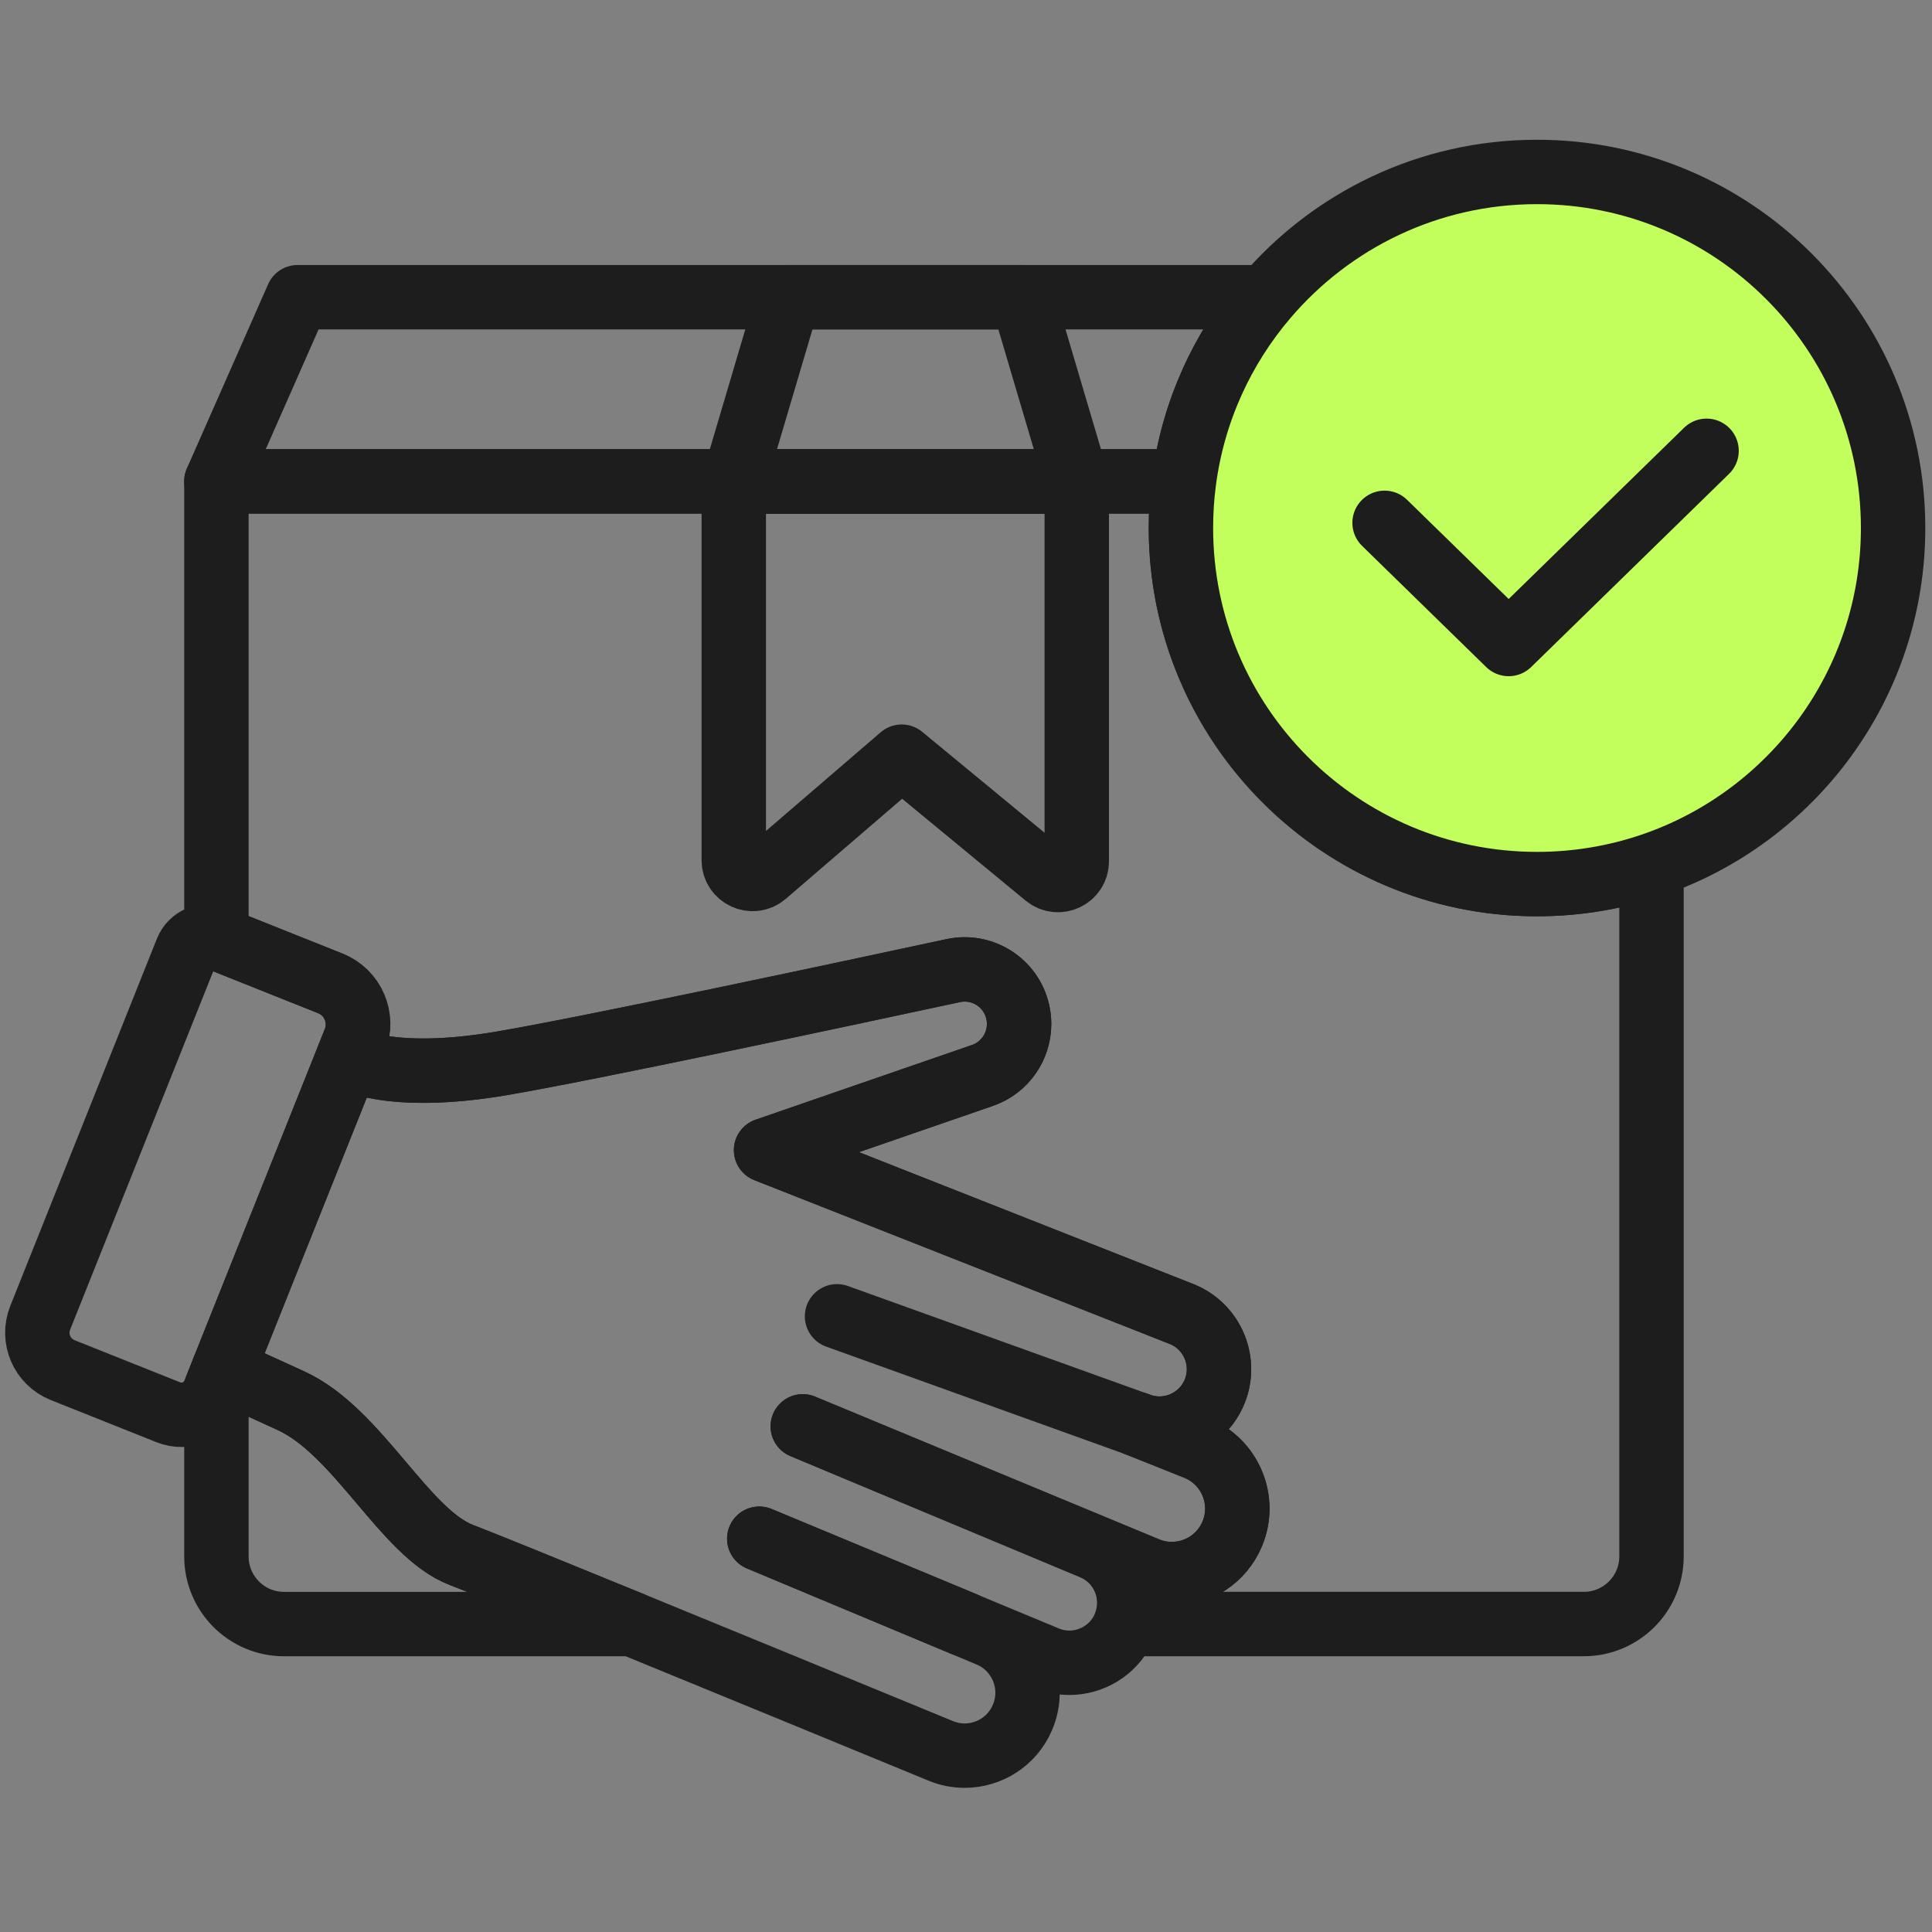 <svg width="60" height="60" viewBox="0 0 60 60" fill="none" xmlns="http://www.w3.org/2000/svg">
<rect x="0" y="0" width="60" height="60" fill="#808080" stroke="none"/>
<path d="M19.628 50.437H8.822C7.662 50.437 6.721 49.496 6.721 48.335V43.085L6.938 42.543C6.938 42.543 6.938 42.543 9.033 43.499C11.127 44.455 12.565 47.62 14.331 48.292C14.935 48.523 17.075 49.392 19.628 50.437Z" stroke="#1D1D1D" stroke-width="2" stroke-miterlimit="10" stroke-linecap="round" stroke-linejoin="round"/>
<path d="M29.949 50.434H29.916L23.58 47.785L29.949 50.434Z" stroke="#1D1D1D" stroke-width="2" stroke-miterlimit="10" stroke-linecap="round" stroke-linejoin="round"/>
<path d="M51.289 26.872V48.333C51.289 49.495 50.348 50.436 49.186 50.436H34.952C35.306 49.508 34.866 48.448 33.929 48.057L24.931 44.297L35.614 48.729C35.869 48.835 36.132 48.884 36.392 48.884C37.192 48.884 37.95 48.41 38.273 47.624C38.703 46.58 38.197 45.384 37.148 44.964L35.325 44.235C35.55 44.324 35.782 44.367 36.01 44.367C36.71 44.367 37.376 43.967 37.686 43.296C38.132 42.334 37.675 41.194 36.687 40.805L23.791 35.719L30.509 33.399C31.204 33.16 31.649 32.508 31.649 31.801C31.649 31.675 31.636 31.548 31.606 31.42C31.4 30.517 30.506 29.948 29.601 30.144C26.159 30.884 18.25 32.573 15.549 33.029C12.06 33.618 10.809 32.848 10.809 32.848L11.027 32.3C11.303 31.608 10.966 30.822 10.275 30.546L6.721 29.127V14.949H36.769C36.705 15.431 36.673 15.924 36.675 16.422C36.687 22.361 41.464 27.277 47.4 27.451C48.764 27.491 50.073 27.284 51.289 26.872Z" stroke="#1D1D1D" stroke-width="2" stroke-miterlimit="10" stroke-linecap="round" stroke-linejoin="round"/>
<path d="M39.313 9.23C37.962 10.813 37.051 12.783 36.769 14.95H6.719L9.242 9.23H39.313Z" stroke="#1D1D1D" stroke-width="2" stroke-miterlimit="10" stroke-linecap="round" stroke-linejoin="round"/>
<path d="M33.444 14.948H22.792L24.485 9.23H31.752L33.444 14.948Z" stroke="#1D1D1D" stroke-width="2" stroke-miterlimit="10" stroke-linecap="round" stroke-linejoin="round"/>
<path d="M22.789 14.949H33.44V26.747C33.44 27.24 32.867 27.51 32.487 27.197L28.003 23.499L23.752 27.156C23.373 27.481 22.788 27.212 22.788 26.714V14.949H22.789Z" stroke="#1D1D1D" stroke-width="2" stroke-miterlimit="10" stroke-linecap="round" stroke-linejoin="round"/>
<path d="M10.242 30.534C10.952 30.818 11.298 31.623 11.014 32.333L6.72 43.085L6.656 43.245C6.43 43.81 5.791 44.085 5.226 43.859L1.946 42.55C1.305 42.294 0.993 41.566 1.249 40.925L5.802 29.522C5.947 29.16 6.358 28.984 6.72 29.129L10.242 30.534Z" stroke="#1D1D1D" stroke-width="2" stroke-miterlimit="10" stroke-linecap="round" stroke-linejoin="round"/>
<path d="M38.273 47.624C37.95 48.41 37.192 48.884 36.392 48.884C36.132 48.884 35.868 48.835 35.614 48.729L24.931 44.297L33.928 48.057C34.866 48.448 35.306 49.509 34.952 50.436C34.929 50.496 34.902 50.557 34.872 50.617C34.545 51.261 33.892 51.639 33.209 51.639C32.971 51.639 32.729 51.592 32.496 51.495L29.949 50.436L23.58 47.787L29.916 50.436L30.712 50.769C31.718 51.189 32.185 52.354 31.746 53.353C31.427 54.085 30.711 54.523 29.958 54.523C29.71 54.523 29.458 54.476 29.215 54.375C26.957 53.445 22.943 51.793 19.628 50.436C17.075 49.391 14.935 48.522 14.33 48.291C12.565 47.619 11.127 44.454 9.033 43.498C6.938 42.542 6.938 42.542 6.938 42.542L10.809 32.848C10.809 32.848 12.06 33.618 15.549 33.029C18.25 32.573 26.158 30.884 29.601 30.144C30.506 29.948 31.399 30.517 31.606 31.42C31.635 31.548 31.649 31.675 31.649 31.801C31.649 32.508 31.204 33.16 30.509 33.4L23.791 35.719L36.687 40.805C37.675 41.194 38.131 42.334 37.686 43.296C37.376 43.967 36.71 44.367 36.01 44.367C35.781 44.367 35.549 44.324 35.325 44.235L37.148 44.964C38.197 45.384 38.703 46.58 38.273 47.624Z" stroke="#1D1D1D" stroke-width="2" stroke-miterlimit="10" stroke-linecap="round" stroke-linejoin="round"/>
<path d="M58.792 16.398C58.792 21.261 55.652 25.391 51.289 26.872C50.173 27.25 48.977 27.456 47.733 27.456C41.626 27.456 36.675 22.505 36.675 16.398C36.675 15.908 36.706 15.423 36.769 14.949C37.052 12.782 37.963 10.813 39.314 9.23C41.342 6.85 44.36 5.34 47.733 5.34C53.841 5.34 58.792 10.291 58.792 16.398Z" fill="#C3FF5C" stroke="#1D1D1D" stroke-width="2" stroke-miterlimit="10" stroke-linecap="round" stroke-linejoin="round"/>
<path d="M42.999 16.237L46.853 20L52.999 14" stroke="#1D1D1D" stroke-width="2" stroke-miterlimit="10" stroke-linecap="round" stroke-linejoin="round"/>
<path d="M35.324 44.235L25.995 40.879" stroke="#1D1D1D" stroke-width="2" stroke-miterlimit="10" stroke-linecap="round" stroke-linejoin="round"/>
</svg>
